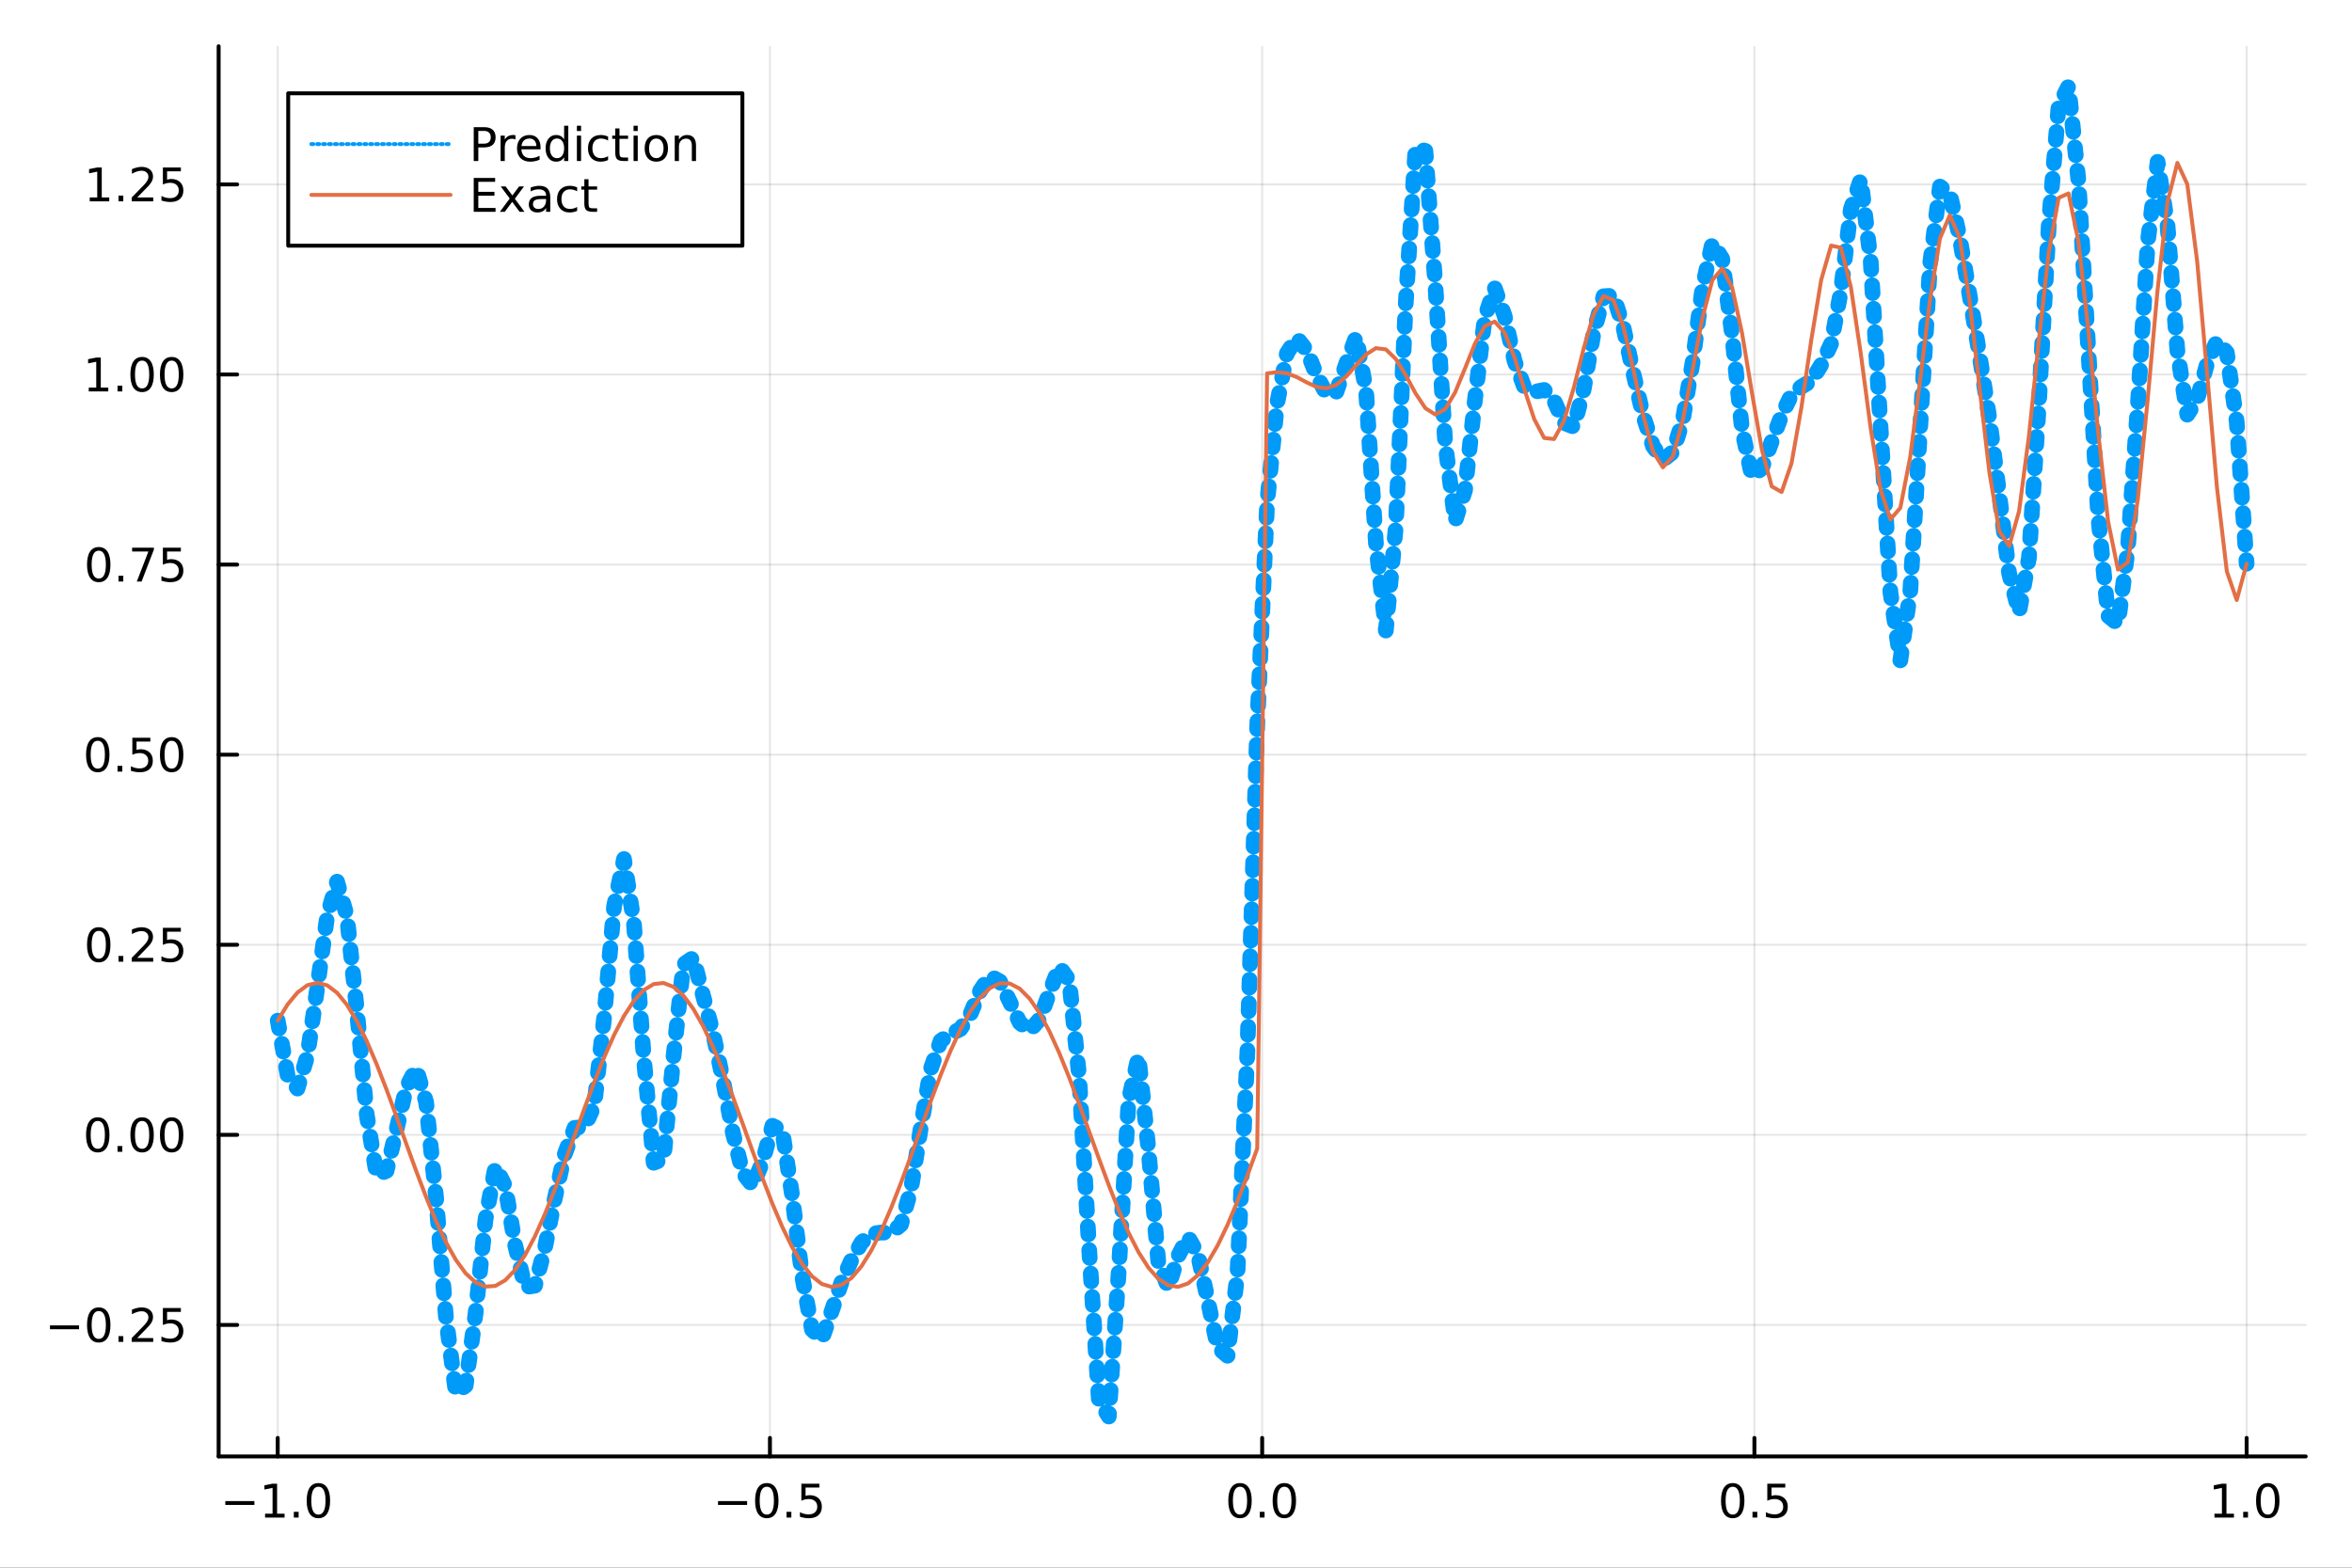 <?xml version="1.0" encoding="utf-8"?>
<svg xmlns="http://www.w3.org/2000/svg" xmlns:xlink="http://www.w3.org/1999/xlink" width="600" height="400" viewBox="0 0 2400 1600">
<rect x="0" y="0" width="2400" height="1600" fill="#333333" stroke="none"/>
<defs>
  <clipPath id="clip160">
    <rect x="0" y="0" width="2400" height="1600"/>
  </clipPath>
</defs>
<path clip-path="url(#clip160)" d="
M0 1600 L2400 1600 L2400 0 L0 0  Z
  " fill="#ffffff" fill-rule="evenodd" fill-opacity="1"/>
<defs>
  <clipPath id="clip161">
    <rect x="480" y="0" width="1681" height="1600"/>
  </clipPath>
</defs>
<path clip-path="url(#clip160)" d="
M223.103 1486.45 L2352.76 1486.45 L2352.76 47.244 L223.103 47.244  Z
  " fill="#ffffff" fill-rule="evenodd" fill-opacity="1"/>
<defs>
  <clipPath id="clip162">
    <rect x="223" y="47" width="2131" height="1440"/>
  </clipPath>
</defs>
<polyline clip-path="url(#clip162)" style="stroke:#000000; stroke-linecap:round; stroke-linejoin:round; stroke-width:2; stroke-opacity:0.1; fill:none" points="
  283.376,1486.45 283.376,47.244 
  "/>
<polyline clip-path="url(#clip162)" style="stroke:#000000; stroke-linecap:round; stroke-linejoin:round; stroke-width:2; stroke-opacity:0.1; fill:none" points="
  785.652,1486.45 785.652,47.244 
  "/>
<polyline clip-path="url(#clip162)" style="stroke:#000000; stroke-linecap:round; stroke-linejoin:round; stroke-width:2; stroke-opacity:0.1; fill:none" points="
  1287.93,1486.45 1287.93,47.244 
  "/>
<polyline clip-path="url(#clip162)" style="stroke:#000000; stroke-linecap:round; stroke-linejoin:round; stroke-width:2; stroke-opacity:0.1; fill:none" points="
  1790.21,1486.45 1790.21,47.244 
  "/>
<polyline clip-path="url(#clip162)" style="stroke:#000000; stroke-linecap:round; stroke-linejoin:round; stroke-width:2; stroke-opacity:0.1; fill:none" points="
  2292.48,1486.45 2292.48,47.244 
  "/>
<polyline clip-path="url(#clip160)" style="stroke:#000000; stroke-linecap:round; stroke-linejoin:round; stroke-width:4; stroke-opacity:1; fill:none" points="
  223.103,1486.45 2352.76,1486.45 
  "/>
<polyline clip-path="url(#clip160)" style="stroke:#000000; stroke-linecap:round; stroke-linejoin:round; stroke-width:4; stroke-opacity:1; fill:none" points="
  283.376,1486.45 283.376,1467.55 
  "/>
<polyline clip-path="url(#clip160)" style="stroke:#000000; stroke-linecap:round; stroke-linejoin:round; stroke-width:4; stroke-opacity:1; fill:none" points="
  785.652,1486.45 785.652,1467.55 
  "/>
<polyline clip-path="url(#clip160)" style="stroke:#000000; stroke-linecap:round; stroke-linejoin:round; stroke-width:4; stroke-opacity:1; fill:none" points="
  1287.93,1486.45 1287.93,1467.55 
  "/>
<polyline clip-path="url(#clip160)" style="stroke:#000000; stroke-linecap:round; stroke-linejoin:round; stroke-width:4; stroke-opacity:1; fill:none" points="
  1790.21,1486.45 1790.21,1467.55 
  "/>
<polyline clip-path="url(#clip160)" style="stroke:#000000; stroke-linecap:round; stroke-linejoin:round; stroke-width:4; stroke-opacity:1; fill:none" points="
  2292.48,1486.45 2292.48,1467.55 
  "/>
<path clip-path="url(#clip160)" d="M229.904 1532.02 L259.58 1532.02 L259.58 1535.95 L229.904 1535.95 L229.904 1532.02 Z" fill="#000000" fill-rule="evenodd" fill-opacity="1" /><path clip-path="url(#clip160)" d="M270.482 1544.91 L278.121 1544.91 L278.121 1518.55 L269.811 1520.21 L269.811 1515.95 L278.075 1514.29 L282.751 1514.29 L282.751 1544.91 L290.39 1544.91 L290.39 1548.85 L270.482 1548.85 L270.482 1544.91 Z" fill="#000000" fill-rule="evenodd" fill-opacity="1" /><path clip-path="url(#clip160)" d="M299.834 1542.97 L304.718 1542.97 L304.718 1548.85 L299.834 1548.85 L299.834 1542.97 Z" fill="#000000" fill-rule="evenodd" fill-opacity="1" /><path clip-path="url(#clip160)" d="M324.903 1517.37 Q321.292 1517.37 319.463 1520.93 Q317.658 1524.47 317.658 1531.6 Q317.658 1538.71 319.463 1542.27 Q321.292 1545.82 324.903 1545.82 Q328.538 1545.82 330.343 1542.27 Q332.172 1538.71 332.172 1531.6 Q332.172 1524.47 330.343 1520.93 Q328.538 1517.37 324.903 1517.37 M324.903 1513.66 Q330.713 1513.66 333.769 1518.27 Q336.848 1522.85 336.848 1531.6 Q336.848 1540.33 333.769 1544.94 Q330.713 1549.52 324.903 1549.52 Q319.093 1549.52 316.014 1544.94 Q312.959 1540.33 312.959 1531.6 Q312.959 1522.85 316.014 1518.27 Q319.093 1513.66 324.903 1513.66 Z" fill="#000000" fill-rule="evenodd" fill-opacity="1" /><path clip-path="url(#clip160)" d="M732.678 1532.02 L762.354 1532.02 L762.354 1535.95 L732.678 1535.95 L732.678 1532.02 Z" fill="#000000" fill-rule="evenodd" fill-opacity="1" /><path clip-path="url(#clip160)" d="M782.446 1517.37 Q778.835 1517.37 777.007 1520.93 Q775.201 1524.47 775.201 1531.6 Q775.201 1538.71 777.007 1542.27 Q778.835 1545.82 782.446 1545.82 Q786.081 1545.82 787.886 1542.27 Q789.715 1538.71 789.715 1531.6 Q789.715 1524.47 787.886 1520.93 Q786.081 1517.37 782.446 1517.37 M782.446 1513.66 Q788.257 1513.66 791.312 1518.27 Q794.391 1522.85 794.391 1531.6 Q794.391 1540.33 791.312 1544.94 Q788.257 1549.52 782.446 1549.52 Q776.636 1549.52 773.558 1544.94 Q770.502 1540.33 770.502 1531.6 Q770.502 1522.85 773.558 1518.27 Q776.636 1513.66 782.446 1513.66 Z" fill="#000000" fill-rule="evenodd" fill-opacity="1" /><path clip-path="url(#clip160)" d="M802.608 1542.97 L807.493 1542.97 L807.493 1548.85 L802.608 1548.85 L802.608 1542.97 Z" fill="#000000" fill-rule="evenodd" fill-opacity="1" /><path clip-path="url(#clip160)" d="M817.724 1514.29 L836.08 1514.29 L836.08 1518.22 L822.006 1518.22 L822.006 1526.7 Q823.025 1526.35 824.043 1526.19 Q825.062 1526 826.08 1526 Q831.867 1526 835.247 1529.17 Q838.627 1532.34 838.627 1537.76 Q838.627 1543.34 835.155 1546.44 Q831.682 1549.52 825.363 1549.52 Q823.187 1549.52 820.918 1549.15 Q818.673 1548.78 816.266 1548.04 L816.266 1543.34 Q818.349 1544.47 820.571 1545.03 Q822.793 1545.58 825.27 1545.58 Q829.275 1545.58 831.613 1543.48 Q833.951 1541.37 833.951 1537.76 Q833.951 1534.15 831.613 1532.04 Q829.275 1529.94 825.27 1529.94 Q823.395 1529.94 821.52 1530.35 Q819.668 1530.77 817.724 1531.65 L817.724 1514.29 Z" fill="#000000" fill-rule="evenodd" fill-opacity="1" /><path clip-path="url(#clip160)" d="M1265.31 1517.37 Q1261.7 1517.37 1259.87 1520.93 Q1258.07 1524.47 1258.07 1531.6 Q1258.07 1538.71 1259.87 1542.27 Q1261.7 1545.82 1265.31 1545.82 Q1268.95 1545.82 1270.75 1542.27 Q1272.58 1538.71 1272.58 1531.6 Q1272.58 1524.47 1270.75 1520.93 Q1268.95 1517.37 1265.31 1517.37 M1265.31 1513.66 Q1271.12 1513.66 1274.18 1518.27 Q1277.26 1522.85 1277.26 1531.6 Q1277.26 1540.33 1274.18 1544.94 Q1271.12 1549.52 1265.31 1549.52 Q1259.5 1549.52 1256.42 1544.94 Q1253.37 1540.33 1253.37 1531.6 Q1253.37 1522.85 1256.42 1518.27 Q1259.5 1513.66 1265.31 1513.66 Z" fill="#000000" fill-rule="evenodd" fill-opacity="1" /><path clip-path="url(#clip160)" d="M1285.48 1542.97 L1290.36 1542.97 L1290.36 1548.85 L1285.48 1548.85 L1285.48 1542.97 Z" fill="#000000" fill-rule="evenodd" fill-opacity="1" /><path clip-path="url(#clip160)" d="M1310.54 1517.37 Q1306.93 1517.37 1305.11 1520.93 Q1303.3 1524.47 1303.3 1531.6 Q1303.3 1538.71 1305.11 1542.27 Q1306.93 1545.82 1310.54 1545.82 Q1314.18 1545.82 1315.98 1542.27 Q1317.81 1538.71 1317.81 1531.6 Q1317.81 1524.47 1315.98 1520.93 Q1314.18 1517.37 1310.54 1517.37 M1310.54 1513.66 Q1316.35 1513.66 1319.41 1518.27 Q1322.49 1522.85 1322.49 1531.6 Q1322.49 1540.33 1319.41 1544.94 Q1316.35 1549.52 1310.54 1549.52 Q1304.73 1549.52 1301.66 1544.94 Q1298.6 1540.33 1298.6 1531.6 Q1298.6 1522.85 1301.66 1518.27 Q1304.73 1513.66 1310.54 1513.66 Z" fill="#000000" fill-rule="evenodd" fill-opacity="1" /><path clip-path="url(#clip160)" d="M1768.09 1517.37 Q1764.48 1517.37 1762.65 1520.93 Q1760.84 1524.47 1760.84 1531.6 Q1760.84 1538.71 1762.65 1542.27 Q1764.48 1545.82 1768.09 1545.82 Q1771.72 1545.82 1773.53 1542.27 Q1775.36 1538.71 1775.36 1531.6 Q1775.36 1524.47 1773.53 1520.93 Q1771.72 1517.37 1768.09 1517.37 M1768.09 1513.66 Q1773.9 1513.66 1776.95 1518.27 Q1780.03 1522.85 1780.03 1531.6 Q1780.03 1540.33 1776.95 1544.94 Q1773.9 1549.52 1768.09 1549.52 Q1762.28 1549.52 1759.2 1544.94 Q1756.14 1540.33 1756.14 1531.6 Q1756.14 1522.85 1759.2 1518.27 Q1762.28 1513.66 1768.09 1513.66 Z" fill="#000000" fill-rule="evenodd" fill-opacity="1" /><path clip-path="url(#clip160)" d="M1788.25 1542.97 L1793.13 1542.97 L1793.13 1548.85 L1788.25 1548.85 L1788.25 1542.97 Z" fill="#000000" fill-rule="evenodd" fill-opacity="1" /><path clip-path="url(#clip160)" d="M1803.37 1514.29 L1821.72 1514.29 L1821.72 1518.22 L1807.65 1518.22 L1807.65 1526.7 Q1808.67 1526.35 1809.69 1526.19 Q1810.7 1526 1811.72 1526 Q1817.51 1526 1820.89 1529.17 Q1824.27 1532.34 1824.27 1537.76 Q1824.27 1543.34 1820.8 1546.44 Q1817.32 1549.52 1811 1549.52 Q1808.83 1549.52 1806.56 1549.15 Q1804.31 1548.78 1801.91 1548.04 L1801.91 1543.34 Q1803.99 1544.47 1806.21 1545.03 Q1808.44 1545.58 1810.91 1545.58 Q1814.92 1545.58 1817.25 1543.48 Q1819.59 1541.37 1819.59 1537.76 Q1819.59 1534.15 1817.25 1532.04 Q1814.92 1529.94 1810.91 1529.94 Q1809.04 1529.94 1807.16 1530.35 Q1805.31 1530.77 1803.37 1531.65 L1803.37 1514.29 Z" fill="#000000" fill-rule="evenodd" fill-opacity="1" /><path clip-path="url(#clip160)" d="M2259.64 1544.91 L2267.27 1544.91 L2267.27 1518.55 L2258.96 1520.21 L2258.96 1515.95 L2267.23 1514.29 L2271.9 1514.29 L2271.9 1544.91 L2279.54 1544.91 L2279.54 1548.85 L2259.64 1548.85 L2259.64 1544.91 Z" fill="#000000" fill-rule="evenodd" fill-opacity="1" /><path clip-path="url(#clip160)" d="M2288.99 1542.97 L2293.87 1542.97 L2293.87 1548.85 L2288.99 1548.85 L2288.99 1542.97 Z" fill="#000000" fill-rule="evenodd" fill-opacity="1" /><path clip-path="url(#clip160)" d="M2314.06 1517.37 Q2310.45 1517.37 2308.62 1520.93 Q2306.81 1524.47 2306.81 1531.6 Q2306.81 1538.71 2308.62 1542.27 Q2310.45 1545.82 2314.06 1545.82 Q2317.69 1545.82 2319.5 1542.27 Q2321.33 1538.71 2321.33 1531.6 Q2321.33 1524.47 2319.5 1520.93 Q2317.69 1517.37 2314.06 1517.37 M2314.06 1513.66 Q2319.87 1513.66 2322.92 1518.27 Q2326 1522.85 2326 1531.6 Q2326 1540.33 2322.92 1544.94 Q2319.87 1549.52 2314.06 1549.52 Q2308.25 1549.52 2305.17 1544.94 Q2302.11 1540.33 2302.11 1531.6 Q2302.11 1522.85 2305.17 1518.27 Q2308.25 1513.66 2314.06 1513.66 Z" fill="#000000" fill-rule="evenodd" fill-opacity="1" /><polyline clip-path="url(#clip162)" style="stroke:#000000; stroke-linecap:round; stroke-linejoin:round; stroke-width:2; stroke-opacity:0.1; fill:none" points="
  223.103,1352.26 2352.76,1352.26 
  "/>
<polyline clip-path="url(#clip162)" style="stroke:#000000; stroke-linecap:round; stroke-linejoin:round; stroke-width:2; stroke-opacity:0.1; fill:none" points="
  223.103,1158.25 2352.76,1158.25 
  "/>
<polyline clip-path="url(#clip162)" style="stroke:#000000; stroke-linecap:round; stroke-linejoin:round; stroke-width:2; stroke-opacity:0.1; fill:none" points="
  223.103,964.245 2352.76,964.245 
  "/>
<polyline clip-path="url(#clip162)" style="stroke:#000000; stroke-linecap:round; stroke-linejoin:round; stroke-width:2; stroke-opacity:0.1; fill:none" points="
  223.103,770.237 2352.76,770.237 
  "/>
<polyline clip-path="url(#clip162)" style="stroke:#000000; stroke-linecap:round; stroke-linejoin:round; stroke-width:2; stroke-opacity:0.1; fill:none" points="
  223.103,576.229 2352.76,576.229 
  "/>
<polyline clip-path="url(#clip162)" style="stroke:#000000; stroke-linecap:round; stroke-linejoin:round; stroke-width:2; stroke-opacity:0.1; fill:none" points="
  223.103,382.221 2352.76,382.221 
  "/>
<polyline clip-path="url(#clip162)" style="stroke:#000000; stroke-linecap:round; stroke-linejoin:round; stroke-width:2; stroke-opacity:0.1; fill:none" points="
  223.103,188.212 2352.76,188.212 
  "/>
<polyline clip-path="url(#clip160)" style="stroke:#000000; stroke-linecap:round; stroke-linejoin:round; stroke-width:4; stroke-opacity:1; fill:none" points="
  223.103,1486.45 223.103,47.244 
  "/>
<polyline clip-path="url(#clip160)" style="stroke:#000000; stroke-linecap:round; stroke-linejoin:round; stroke-width:4; stroke-opacity:1; fill:none" points="
  223.103,1352.26 242,1352.26 
  "/>
<polyline clip-path="url(#clip160)" style="stroke:#000000; stroke-linecap:round; stroke-linejoin:round; stroke-width:4; stroke-opacity:1; fill:none" points="
  223.103,1158.25 242,1158.25 
  "/>
<polyline clip-path="url(#clip160)" style="stroke:#000000; stroke-linecap:round; stroke-linejoin:round; stroke-width:4; stroke-opacity:1; fill:none" points="
  223.103,964.245 242,964.245 
  "/>
<polyline clip-path="url(#clip160)" style="stroke:#000000; stroke-linecap:round; stroke-linejoin:round; stroke-width:4; stroke-opacity:1; fill:none" points="
  223.103,770.237 242,770.237 
  "/>
<polyline clip-path="url(#clip160)" style="stroke:#000000; stroke-linecap:round; stroke-linejoin:round; stroke-width:4; stroke-opacity:1; fill:none" points="
  223.103,576.229 242,576.229 
  "/>
<polyline clip-path="url(#clip160)" style="stroke:#000000; stroke-linecap:round; stroke-linejoin:round; stroke-width:4; stroke-opacity:1; fill:none" points="
  223.103,382.221 242,382.221 
  "/>
<polyline clip-path="url(#clip160)" style="stroke:#000000; stroke-linecap:round; stroke-linejoin:round; stroke-width:4; stroke-opacity:1; fill:none" points="
  223.103,188.212 242,188.212 
  "/>
<path clip-path="url(#clip160)" d="M50.992 1352.71 L80.668 1352.71 L80.668 1356.65 L50.992 1356.65 L50.992 1352.71 Z" fill="#000000" fill-rule="evenodd" fill-opacity="1" /><path clip-path="url(#clip160)" d="M100.76 1338.06 Q97.149 1338.06 95.321 1341.62 Q93.515 1345.17 93.515 1352.3 Q93.515 1359.4 95.321 1362.97 Q97.149 1366.51 100.76 1366.51 Q104.395 1366.51 106.2 1362.97 Q108.029 1359.4 108.029 1352.3 Q108.029 1345.17 106.2 1341.62 Q104.395 1338.06 100.76 1338.06 M100.76 1334.36 Q106.571 1334.36 109.626 1338.96 Q112.705 1343.55 112.705 1352.3 Q112.705 1361.02 109.626 1365.63 Q106.571 1370.21 100.76 1370.21 Q94.95 1370.21 91.871 1365.63 Q88.816 1361.02 88.816 1352.3 Q88.816 1343.55 91.871 1338.96 Q94.95 1334.36 100.76 1334.36 Z" fill="#000000" fill-rule="evenodd" fill-opacity="1" /><path clip-path="url(#clip160)" d="M120.922 1363.66 L125.807 1363.66 L125.807 1369.54 L120.922 1369.54 L120.922 1363.66 Z" fill="#000000" fill-rule="evenodd" fill-opacity="1" /><path clip-path="url(#clip160)" d="M140.019 1365.61 L156.339 1365.61 L156.339 1369.54 L134.394 1369.54 L134.394 1365.61 Q137.056 1362.85 141.64 1358.22 Q146.246 1353.57 147.427 1352.23 Q149.672 1349.7 150.552 1347.97 Q151.455 1346.21 151.455 1344.52 Q151.455 1341.76 149.51 1340.03 Q147.589 1338.29 144.487 1338.29 Q142.288 1338.29 139.834 1339.06 Q137.404 1339.82 134.626 1341.37 L134.626 1336.65 Q137.45 1335.51 139.904 1334.94 Q142.357 1334.36 144.394 1334.36 Q149.765 1334.36 152.959 1337.04 Q156.154 1339.73 156.154 1344.22 Q156.154 1346.35 155.343 1348.27 Q154.556 1350.17 152.45 1352.76 Q151.871 1353.43 148.769 1356.65 Q145.668 1359.84 140.019 1365.61 Z" fill="#000000" fill-rule="evenodd" fill-opacity="1" /><path clip-path="url(#clip160)" d="M166.2 1334.98 L184.556 1334.98 L184.556 1338.92 L170.482 1338.92 L170.482 1347.39 Q171.501 1347.04 172.519 1346.88 Q173.538 1346.69 174.556 1346.69 Q180.343 1346.69 183.723 1349.87 Q187.103 1353.04 187.103 1358.45 Q187.103 1364.03 183.63 1367.13 Q180.158 1370.21 173.839 1370.21 Q171.663 1370.21 169.394 1369.84 Q167.149 1369.47 164.742 1368.73 L164.742 1364.03 Q166.825 1365.17 169.047 1365.72 Q171.269 1366.28 173.746 1366.28 Q177.751 1366.28 180.089 1364.17 Q182.427 1362.06 182.427 1358.45 Q182.427 1354.84 180.089 1352.74 Q177.751 1350.63 173.746 1350.63 Q171.871 1350.63 169.996 1351.05 Q168.144 1351.46 166.2 1352.34 L166.2 1334.98 Z" fill="#000000" fill-rule="evenodd" fill-opacity="1" /><path clip-path="url(#clip160)" d="M99.765 1144.05 Q96.154 1144.05 94.325 1147.62 Q92.52 1151.16 92.52 1158.29 Q92.52 1165.39 94.325 1168.96 Q96.154 1172.5 99.765 1172.5 Q103.399 1172.5 105.205 1168.96 Q107.033 1165.39 107.033 1158.29 Q107.033 1151.16 105.205 1147.62 Q103.399 1144.05 99.765 1144.05 M99.765 1140.35 Q105.575 1140.35 108.631 1144.95 Q111.709 1149.54 111.709 1158.29 Q111.709 1167.01 108.631 1171.62 Q105.575 1176.2 99.765 1176.2 Q93.955 1176.2 90.876 1171.62 Q87.821 1167.01 87.821 1158.29 Q87.821 1149.54 90.876 1144.95 Q93.955 1140.35 99.765 1140.35 Z" fill="#000000" fill-rule="evenodd" fill-opacity="1" /><path clip-path="url(#clip160)" d="M119.927 1169.65 L124.811 1169.65 L124.811 1175.53 L119.927 1175.53 L119.927 1169.65 Z" fill="#000000" fill-rule="evenodd" fill-opacity="1" /><path clip-path="url(#clip160)" d="M144.996 1144.05 Q141.385 1144.05 139.556 1147.62 Q137.751 1151.16 137.751 1158.29 Q137.751 1165.39 139.556 1168.96 Q141.385 1172.5 144.996 1172.5 Q148.63 1172.5 150.436 1168.96 Q152.265 1165.39 152.265 1158.29 Q152.265 1151.16 150.436 1147.62 Q148.63 1144.05 144.996 1144.05 M144.996 1140.35 Q150.806 1140.35 153.862 1144.95 Q156.941 1149.54 156.941 1158.29 Q156.941 1167.01 153.862 1171.62 Q150.806 1176.2 144.996 1176.2 Q139.186 1176.2 136.107 1171.62 Q133.052 1167.01 133.052 1158.29 Q133.052 1149.54 136.107 1144.95 Q139.186 1140.35 144.996 1140.35 Z" fill="#000000" fill-rule="evenodd" fill-opacity="1" /><path clip-path="url(#clip160)" d="M175.158 1144.05 Q171.547 1144.05 169.718 1147.62 Q167.913 1151.16 167.913 1158.29 Q167.913 1165.39 169.718 1168.96 Q171.547 1172.5 175.158 1172.5 Q178.792 1172.5 180.598 1168.96 Q182.427 1165.39 182.427 1158.29 Q182.427 1151.16 180.598 1147.62 Q178.792 1144.05 175.158 1144.05 M175.158 1140.35 Q180.968 1140.35 184.024 1144.95 Q187.103 1149.54 187.103 1158.29 Q187.103 1167.01 184.024 1171.62 Q180.968 1176.2 175.158 1176.2 Q169.348 1176.2 166.269 1171.62 Q163.214 1167.01 163.214 1158.29 Q163.214 1149.54 166.269 1144.95 Q169.348 1140.35 175.158 1140.35 Z" fill="#000000" fill-rule="evenodd" fill-opacity="1" /><path clip-path="url(#clip160)" d="M100.76 950.044 Q97.149 950.044 95.321 953.609 Q93.515 957.15 93.515 964.28 Q93.515 971.386 95.321 974.951 Q97.149 978.493 100.76 978.493 Q104.395 978.493 106.2 974.951 Q108.029 971.386 108.029 964.28 Q108.029 957.15 106.2 953.609 Q104.395 950.044 100.76 950.044 M100.76 946.34 Q106.571 946.34 109.626 950.947 Q112.705 955.53 112.705 964.28 Q112.705 973.007 109.626 977.613 Q106.571 982.196 100.76 982.196 Q94.95 982.196 91.871 977.613 Q88.816 973.007 88.816 964.28 Q88.816 955.53 91.871 950.947 Q94.95 946.34 100.76 946.34 Z" fill="#000000" fill-rule="evenodd" fill-opacity="1" /><path clip-path="url(#clip160)" d="M120.922 975.645 L125.807 975.645 L125.807 981.525 L120.922 981.525 L120.922 975.645 Z" fill="#000000" fill-rule="evenodd" fill-opacity="1" /><path clip-path="url(#clip160)" d="M140.019 977.59 L156.339 977.59 L156.339 981.525 L134.394 981.525 L134.394 977.59 Q137.056 974.835 141.64 970.206 Q146.246 965.553 147.427 964.21 Q149.672 961.687 150.552 959.951 Q151.455 958.192 151.455 956.502 Q151.455 953.747 149.51 952.011 Q147.589 950.275 144.487 950.275 Q142.288 950.275 139.834 951.039 Q137.404 951.803 134.626 953.354 L134.626 948.632 Q137.45 947.497 139.904 946.919 Q142.357 946.34 144.394 946.34 Q149.765 946.34 152.959 949.025 Q156.154 951.71 156.154 956.201 Q156.154 958.331 155.343 960.252 Q154.556 962.15 152.45 964.743 Q151.871 965.414 148.769 968.632 Q145.668 971.826 140.019 977.59 Z" fill="#000000" fill-rule="evenodd" fill-opacity="1" /><path clip-path="url(#clip160)" d="M166.2 946.965 L184.556 946.965 L184.556 950.9 L170.482 950.9 L170.482 959.372 Q171.501 959.025 172.519 958.863 Q173.538 958.678 174.556 958.678 Q180.343 958.678 183.723 961.849 Q187.103 965.021 187.103 970.437 Q187.103 976.016 183.63 979.118 Q180.158 982.196 173.839 982.196 Q171.663 982.196 169.394 981.826 Q167.149 981.456 164.742 980.715 L164.742 976.016 Q166.825 977.15 169.047 977.706 Q171.269 978.261 173.746 978.261 Q177.751 978.261 180.089 976.155 Q182.427 974.048 182.427 970.437 Q182.427 966.826 180.089 964.72 Q177.751 962.613 173.746 962.613 Q171.871 962.613 169.996 963.03 Q168.144 963.446 166.2 964.326 L166.2 946.965 Z" fill="#000000" fill-rule="evenodd" fill-opacity="1" /><path clip-path="url(#clip160)" d="M99.765 756.036 Q96.154 756.036 94.325 759.6 Q92.52 763.142 92.52 770.272 Q92.52 777.378 94.325 780.943 Q96.154 784.485 99.765 784.485 Q103.399 784.485 105.205 780.943 Q107.033 777.378 107.033 770.272 Q107.033 763.142 105.205 759.6 Q103.399 756.036 99.765 756.036 M99.765 752.332 Q105.575 752.332 108.631 756.938 Q111.709 761.522 111.709 770.272 Q111.709 778.998 108.631 783.605 Q105.575 788.188 99.765 788.188 Q93.955 788.188 90.876 783.605 Q87.821 778.998 87.821 770.272 Q87.821 761.522 90.876 756.938 Q93.955 752.332 99.765 752.332 Z" fill="#000000" fill-rule="evenodd" fill-opacity="1" /><path clip-path="url(#clip160)" d="M119.927 781.637 L124.811 781.637 L124.811 787.517 L119.927 787.517 L119.927 781.637 Z" fill="#000000" fill-rule="evenodd" fill-opacity="1" /><path clip-path="url(#clip160)" d="M135.043 752.957 L153.399 752.957 L153.399 756.892 L139.325 756.892 L139.325 765.364 Q140.343 765.017 141.362 764.855 Q142.381 764.67 143.399 764.67 Q149.186 764.67 152.566 767.841 Q155.945 771.012 155.945 776.429 Q155.945 782.008 152.473 785.11 Q149.001 788.188 142.681 788.188 Q140.506 788.188 138.237 787.818 Q135.992 787.447 133.584 786.707 L133.584 782.008 Q135.668 783.142 137.89 783.697 Q140.112 784.253 142.589 784.253 Q146.593 784.253 148.931 782.147 Q151.269 780.04 151.269 776.429 Q151.269 772.818 148.931 770.711 Q146.593 768.605 142.589 768.605 Q140.714 768.605 138.839 769.022 Q136.987 769.438 135.043 770.318 L135.043 752.957 Z" fill="#000000" fill-rule="evenodd" fill-opacity="1" /><path clip-path="url(#clip160)" d="M175.158 756.036 Q171.547 756.036 169.718 759.6 Q167.913 763.142 167.913 770.272 Q167.913 777.378 169.718 780.943 Q171.547 784.485 175.158 784.485 Q178.792 784.485 180.598 780.943 Q182.427 777.378 182.427 770.272 Q182.427 763.142 180.598 759.6 Q178.792 756.036 175.158 756.036 M175.158 752.332 Q180.968 752.332 184.024 756.938 Q187.103 761.522 187.103 770.272 Q187.103 778.998 184.024 783.605 Q180.968 788.188 175.158 788.188 Q169.348 788.188 166.269 783.605 Q163.214 778.998 163.214 770.272 Q163.214 761.522 166.269 756.938 Q169.348 752.332 175.158 752.332 Z" fill="#000000" fill-rule="evenodd" fill-opacity="1" /><path clip-path="url(#clip160)" d="M100.76 562.027 Q97.149 562.027 95.321 565.592 Q93.515 569.134 93.515 576.263 Q93.515 583.37 95.321 586.935 Q97.149 590.476 100.76 590.476 Q104.395 590.476 106.2 586.935 Q108.029 583.37 108.029 576.263 Q108.029 569.134 106.2 565.592 Q104.395 562.027 100.76 562.027 M100.76 558.324 Q106.571 558.324 109.626 562.93 Q112.705 567.514 112.705 576.263 Q112.705 584.99 109.626 589.597 Q106.571 594.18 100.76 594.18 Q94.95 594.18 91.871 589.597 Q88.816 584.99 88.816 576.263 Q88.816 567.514 91.871 562.93 Q94.95 558.324 100.76 558.324 Z" fill="#000000" fill-rule="evenodd" fill-opacity="1" /><path clip-path="url(#clip160)" d="M120.922 587.629 L125.807 587.629 L125.807 593.509 L120.922 593.509 L120.922 587.629 Z" fill="#000000" fill-rule="evenodd" fill-opacity="1" /><path clip-path="url(#clip160)" d="M134.811 558.949 L157.033 558.949 L157.033 560.939 L144.487 593.509 L139.603 593.509 L151.408 562.884 L134.811 562.884 L134.811 558.949 Z" fill="#000000" fill-rule="evenodd" fill-opacity="1" /><path clip-path="url(#clip160)" d="M166.2 558.949 L184.556 558.949 L184.556 562.884 L170.482 562.884 L170.482 571.356 Q171.501 571.009 172.519 570.847 Q173.538 570.662 174.556 570.662 Q180.343 570.662 183.723 573.833 Q187.103 577.004 187.103 582.421 Q187.103 588 183.63 591.101 Q180.158 594.18 173.839 594.18 Q171.663 594.18 169.394 593.81 Q167.149 593.439 164.742 592.699 L164.742 588 Q166.825 589.134 169.047 589.689 Q171.269 590.245 173.746 590.245 Q177.751 590.245 180.089 588.138 Q182.427 586.032 182.427 582.421 Q182.427 578.81 180.089 576.703 Q177.751 574.597 173.746 574.597 Q171.871 574.597 169.996 575.013 Q168.144 575.43 166.2 576.31 L166.2 558.949 Z" fill="#000000" fill-rule="evenodd" fill-opacity="1" /><path clip-path="url(#clip160)" d="M90.575 395.565 L98.214 395.565 L98.214 369.2 L89.904 370.867 L89.904 366.607 L98.168 364.941 L102.844 364.941 L102.844 395.565 L110.483 395.565 L110.483 399.501 L90.575 399.501 L90.575 395.565 Z" fill="#000000" fill-rule="evenodd" fill-opacity="1" /><path clip-path="url(#clip160)" d="M119.927 393.621 L124.811 393.621 L124.811 399.501 L119.927 399.501 L119.927 393.621 Z" fill="#000000" fill-rule="evenodd" fill-opacity="1" /><path clip-path="url(#clip160)" d="M144.996 368.019 Q141.385 368.019 139.556 371.584 Q137.751 375.126 137.751 382.255 Q137.751 389.362 139.556 392.927 Q141.385 396.468 144.996 396.468 Q148.63 396.468 150.436 392.927 Q152.265 389.362 152.265 382.255 Q152.265 375.126 150.436 371.584 Q148.63 368.019 144.996 368.019 M144.996 364.316 Q150.806 364.316 153.862 368.922 Q156.941 373.505 156.941 382.255 Q156.941 390.982 153.862 395.589 Q150.806 400.172 144.996 400.172 Q139.186 400.172 136.107 395.589 Q133.052 390.982 133.052 382.255 Q133.052 373.505 136.107 368.922 Q139.186 364.316 144.996 364.316 Z" fill="#000000" fill-rule="evenodd" fill-opacity="1" /><path clip-path="url(#clip160)" d="M175.158 368.019 Q171.547 368.019 169.718 371.584 Q167.913 375.126 167.913 382.255 Q167.913 389.362 169.718 392.927 Q171.547 396.468 175.158 396.468 Q178.792 396.468 180.598 392.927 Q182.427 389.362 182.427 382.255 Q182.427 375.126 180.598 371.584 Q178.792 368.019 175.158 368.019 M175.158 364.316 Q180.968 364.316 184.024 368.922 Q187.103 373.505 187.103 382.255 Q187.103 390.982 184.024 395.589 Q180.968 400.172 175.158 400.172 Q169.348 400.172 166.269 395.589 Q163.214 390.982 163.214 382.255 Q163.214 373.505 166.269 368.922 Q169.348 364.316 175.158 364.316 Z" fill="#000000" fill-rule="evenodd" fill-opacity="1" /><path clip-path="url(#clip160)" d="M91.571 201.557 L99.21 201.557 L99.21 175.192 L90.899 176.858 L90.899 172.599 L99.163 170.932 L103.839 170.932 L103.839 201.557 L111.478 201.557 L111.478 205.492 L91.571 205.492 L91.571 201.557 Z" fill="#000000" fill-rule="evenodd" fill-opacity="1" /><path clip-path="url(#clip160)" d="M120.922 199.613 L125.807 199.613 L125.807 205.492 L120.922 205.492 L120.922 199.613 Z" fill="#000000" fill-rule="evenodd" fill-opacity="1" /><path clip-path="url(#clip160)" d="M140.019 201.557 L156.339 201.557 L156.339 205.492 L134.394 205.492 L134.394 201.557 Q137.056 198.803 141.64 194.173 Q146.246 189.52 147.427 188.178 Q149.672 185.655 150.552 183.919 Q151.455 182.159 151.455 180.469 Q151.455 177.715 149.51 175.979 Q147.589 174.243 144.487 174.243 Q142.288 174.243 139.834 175.007 Q137.404 175.77 134.626 177.321 L134.626 172.599 Q137.45 171.465 139.904 170.886 Q142.357 170.307 144.394 170.307 Q149.765 170.307 152.959 172.993 Q156.154 175.678 156.154 180.169 Q156.154 182.298 155.343 184.219 Q154.556 186.118 152.45 188.71 Q151.871 189.381 148.769 192.599 Q145.668 195.793 140.019 201.557 Z" fill="#000000" fill-rule="evenodd" fill-opacity="1" /><path clip-path="url(#clip160)" d="M166.2 170.932 L184.556 170.932 L184.556 174.868 L170.482 174.868 L170.482 183.34 Q171.501 182.993 172.519 182.831 Q173.538 182.645 174.556 182.645 Q180.343 182.645 183.723 185.817 Q187.103 188.988 187.103 194.405 Q187.103 199.983 183.63 203.085 Q180.158 206.164 173.839 206.164 Q171.663 206.164 169.394 205.793 Q167.149 205.423 164.742 204.682 L164.742 199.983 Q166.825 201.117 169.047 201.673 Q171.269 202.229 173.746 202.229 Q177.751 202.229 180.089 200.122 Q182.427 198.016 182.427 194.405 Q182.427 190.793 180.089 188.687 Q177.751 186.581 173.746 186.581 Q171.871 186.581 169.996 186.997 Q168.144 187.414 166.2 188.293 L166.2 170.932 Z" fill="#000000" fill-rule="evenodd" fill-opacity="1" /><polyline clip-path="url(#clip162)" style="stroke:#009af9; stroke-linecap:round; stroke-linejoin:round; stroke-width:16; stroke-opacity:1; fill:none" stroke-dasharray="8, 16" points="
  283.376,1041.7 293.472,1097.47 303.568,1110.97 313.664,1077.53 323.76,1007.84 333.856,934.995 343.952,899.842 354.048,935.219 364.144,1030.84 374.24,1137.62 
  384.336,1199.54 394.432,1194.92 404.528,1153.25 414.624,1109.72 424.72,1090.52 434.816,1124.86 444.912,1221.75 455.008,1343.88 465.104,1421.52 475.2,1414.14 
  485.296,1340.35 495.392,1244.74 505.488,1190.74 515.584,1210.86 525.68,1270.84 535.776,1313.76 545.872,1312.16 555.968,1274.08 566.064,1223.43 576.16,1178.16 
  586.256,1151.16 596.352,1150.21 606.448,1128.09 616.544,1037.65 626.64,924.779 636.736,876.758 646.832,941.85 656.928,1079.47 667.024,1186.73 677.12,1182.87 
  687.216,1078.65 697.312,984.419 707.408,977.488 717.504,1016.35 727.6,1054.31 737.696,1101.86 747.792,1155.94 757.888,1197 767.984,1209.76 778.08,1185.91 
  788.176,1148.95 798.272,1153.97 808.369,1220.42 818.465,1302.03 828.561,1356.95 838.657,1366.84 848.753,1337.9 858.849,1308.29 868.945,1285.74 879.041,1268.2 
  889.137,1259.31 899.233,1257.86 909.329,1258.46 919.425,1249.68 929.521,1213.98 939.617,1150.92 949.713,1091.01 959.809,1062.41 969.905,1055.3 980.001,1050.23 
  990.097,1035.32 1000.19,1011.07 1010.29,996.034 1020.38,1001.73 1030.48,1022.37 1040.58,1043.74 1050.67,1051.94 1060.77,1040.38 1070.86,1013.05 1080.96,986.717 
  1091.06,1000.7 1101.15,1098.39 1111.25,1272.75 1121.34,1429.36 1131.44,1445.72 1141.54,1297.98 1151.63,1123.24 1161.73,1078.23 1171.83,1172.21 1181.92,1287.69 
  1192.02,1313.99 1202.11,1282.17 1212.21,1262.31 1222.31,1279.98 1232.4,1326.66 1242.5,1375.16 1252.59,1383.69 1262.69,1300.05 1272.79,1074.94 1282.88,740.687 
  1292.98,513.298 1303.07,412.466 1313.17,360.566 1323.27,344.861 1333.36,357.635 1343.46,383.015 1353.55,402.306 1363.65,400.021 1373.75,370.934 1383.84,343.556 
  1393.94,398.799 1404.03,554.714 1414.13,643.514 1424.23,538.361 1434.32,311.453 1444.42,150.86 1454.51,154.019 1464.61,290.015 1474.71,452.117 1484.8,532.029 
  1494.9,500.384 1504.99,408.511 1515.09,324.045 1525.19,293.871 1535.28,322.317 1545.38,368.067 1555.47,395.444 1565.57,399.936 1575.67,397.966 1585.76,408.68 
  1595.86,431.536 1605.95,435.549 1616.05,397.2 1626.15,339.475 1636.24,302.372 1646.34,301.677 1656.43,333.412 1666.53,380.31 1676.63,423.866 1686.72,455.307 
  1696.82,469.403 1706.91,461.441 1717.01,429.561 1727.11,369.9 1737.2,293.864 1747.3,247.977 1757.39,264.096 1767.49,341.819 1777.59,438.398 1787.68,486.011 
  1797.78,477.961 1807.87,450.604 1817.97,423.733 1828.07,402.675 1838.16,394.739 1848.26,388.726 1858.35,372.37 1868.45,350.918 1878.55,296.561 1888.64,213.37 
  1898.74,182.99 1908.83,265.594 1918.93,435.733 1929.03,604.68 1939.12,673.912 1949.22,604.135 1959.31,437.447 1969.41,269.861 1979.51,190.418 1989.6,197.474 
  1999.7,242.39 2009.79,301.282 2019.89,362.246 2029.99,427.302 2040.08,504.999 2050.18,585.49 2060.27,625.146 2070.37,569.188 2080.47,412.548 2090.56,229.943 
  2100.66,107.641 2110.75,87.976 2120.85,184.505 2130.95,357.031 2141.04,526.988 2151.14,628.536 2161.23,636.717 2171.33,559.512 2181.43,413.811 2191.52,248.089 
  2201.62,165.19 2211.71,229.346 2221.81,357.821 2231.91,423.196 2242,407.766 2252.1,371.149 2262.19,347.942 2272.29,359.996 2282.39,430.751 2292.48,575.292 
  
  "/>
<polyline clip-path="url(#clip162)" style="stroke:#e26f46; stroke-linecap:round; stroke-linejoin:round; stroke-width:4; stroke-opacity:1; fill:none" points="
  283.376,1041.7 293.472,1025.16 303.568,1012.96 313.664,1005.51 323.76,1003.05 333.856,1005.65 343.952,1013.23 354.048,1025.54 364.144,1042.18 374.24,1062.62 
  384.336,1086.17 394.432,1112.08 404.528,1139.49 414.624,1167.52 424.72,1195.24 434.816,1221.76 444.912,1246.2 455.008,1267.77 465.104,1285.77 475.2,1299.61 
  485.296,1308.83 495.392,1313.14 505.488,1312.4 515.584,1306.62 525.68,1296 535.776,1280.89 545.872,1261.77 555.968,1239.27 566.064,1214.13 576.16,1187.17 
  586.256,1159.26 596.352,1131.32 606.448,1104.26 616.544,1078.96 626.64,1056.25 636.736,1036.87 646.832,1021.45 656.928,1010.49 667.024,1004.36 677.12,1003.25 
  687.216,1007.2 697.312,1016.08 707.408,1029.59 717.504,1047.31 727.6,1068.65 737.696,1092.92 747.792,1119.31 757.888,1146.98 767.984,1175.01 778.08,1202.5 
  788.176,1228.54 798.272,1252.29 808.369,1272.97 818.465,1289.91 828.561,1302.55 838.657,1310.48 848.753,1313.44 858.849,1311.34 868.945,1304.24 879.041,1292.37 
  889.137,1276.13 899.233,1256.04 909.329,1232.76 919.425,1207.05 929.521,1179.75 939.617,1151.74 949.713,1123.95 959.809,1097.27 969.905,1072.59 980.001,1050.7 
  990.097,1032.32 1000.19,1018.05 1010.29,1008.36 1020.38,1003.56 1030.48,1003.81 1040.58,1009.1 1050.67,1019.26 1060.77,1033.95 1070.86,1052.7 1080.96,1074.9 
  1091.06,1099.81 1101.15,1126.64 1111.25,1154.49 1121.34,1182.47 1131.44,1209.66 1141.54,1235.17 1151.63,1258.17 1161.73,1277.91 1171.83,1293.74 1181.92,1305.15 
  1192.02,1311.77 1202.11,1313.37 1212.21,1309.92 1222.31,1301.51 1232.4,1288.43 1242.5,1271.1 1252.59,1250.09 1262.69,1226.08 1272.79,1199.85 1282.88,1172.27 
  1292.98,381.094 1303.07,379.811 1313.17,380.978 1323.27,384.864 1333.36,390.278 1343.46,394.932 1353.55,396.31 1363.65,392.729 1373.75,384.193 1383.84,372.685 
  1393.94,361.734 1404.03,355.337 1414.13,356.564 1424.23,366.325 1434.32,382.742 1444.42,401.426 1454.51,416.641 1464.61,423.059 1474.71,417.565 1484.8,400.519 
  1494.9,376 1504.99,350.873 1515.09,332.864 1525.19,328.198 1535.28,339.508 1545.38,364.704 1555.47,397.245 1565.57,427.813 1575.67,446.984 1585.76,448.119 
  1595.86,429.598 1605.95,395.654 1616.05,355.473 1626.15,320.717 1636.24,302.137 1646.34,306.268 1656.43,333.205 1666.53,376.207 1676.63,423.348 1686.72,460.821 
  1696.82,476.976 1706.91,465.929 1717.01,429.6 1727.11,377.53 1737.2,324.395 1747.3,285.867 1757.39,274.002 1767.49,293.486 1777.59,339.925 1787.68,400.762 
  1797.78,458.657 1807.87,496.428 1817.97,502.149 1828.07,472.882 1838.16,415.895 1848.26,346.899 1858.35,285.728 1868.45,250.635 1878.55,252.854 1888.64,293.039 
  1898.74,360.709 1908.83,436.95 1918.93,499.698 1929.03,530.125 1939.12,518.276 1949.22,466.283 1959.31,388.111 1969.41,305.831 1979.51,243.388 1989.6,219.636 
  1999.7,242.654 2009.79,307.069 2019.89,395.24 2029.99,482.08 2040.08,542.189 2050.18,557.288 2060.27,521.752 2070.37,444.604 2080.47,347.259 2090.56,257.589 
  2100.66,201.941 2110.75,197.402 2120.85,246.571 2130.95,336.442 2141.04,441.819 2151.14,532.373 2161.23,581.373 2171.33,573.572 2181.43,509.92 2191.52,407.668 
  2201.62,295.704 2211.71,206.397 2221.81,166.239 2231.91,187.994 2242,266.678 2252.1,380.627 2262.19,497.45 2272.29,583.238 2282.39,612.4 2292.48,575.292 
  
  "/>
<path clip-path="url(#clip160)" d="
M294.091 250.738 L757.547 250.738 L757.547 95.218 L294.091 95.218  Z
  " fill="#ffffff" fill-rule="evenodd" fill-opacity="1"/>
<polyline clip-path="url(#clip160)" style="stroke:#000000; stroke-linecap:round; stroke-linejoin:round; stroke-width:4; stroke-opacity:1; fill:none" points="
  294.091,250.738 757.547,250.738 757.547,95.218 294.091,95.218 294.091,250.738 
  "/>
<polyline clip-path="url(#clip160)" style="stroke:#009af9; stroke-linecap:round; stroke-linejoin:round; stroke-width:4; stroke-opacity:1; fill:none" stroke-dasharray="2, 4" points="
  317.754,147.058 459.731,147.058 
  "/>
<path clip-path="url(#clip160)" d="M488.069 133.62 L488.069 146.606 L493.949 146.606 Q497.213 146.606 498.995 144.916 Q500.778 143.227 500.778 140.102 Q500.778 137 498.995 135.31 Q497.213 133.62 493.949 133.62 L488.069 133.62 M483.393 129.778 L493.949 129.778 Q499.759 129.778 502.722 132.416 Q505.708 135.032 505.708 140.102 Q505.708 145.217 502.722 147.833 Q499.759 150.449 493.949 150.449 L488.069 150.449 L488.069 164.338 L483.393 164.338 L483.393 129.778 Z" fill="#000000" fill-rule="evenodd" fill-opacity="1" /><path clip-path="url(#clip160)" d="M525.986 142.393 Q525.268 141.977 524.412 141.791 Q523.578 141.583 522.56 141.583 Q518.949 141.583 517.004 143.944 Q515.083 146.282 515.083 150.68 L515.083 164.338 L510.801 164.338 L510.801 138.412 L515.083 138.412 L515.083 142.44 Q516.426 140.078 518.578 138.944 Q520.731 137.787 523.81 137.787 Q524.25 137.787 524.782 137.856 Q525.315 137.903 525.963 138.018 L525.986 142.393 Z" fill="#000000" fill-rule="evenodd" fill-opacity="1" /><path clip-path="url(#clip160)" d="M551.588 150.31 L551.588 152.393 L532.004 152.393 Q532.282 156.791 534.643 159.106 Q537.027 161.398 541.264 161.398 Q543.717 161.398 546.009 160.796 Q548.324 160.194 550.592 158.99 L550.592 163.018 Q548.301 163.99 545.893 164.5 Q543.486 165.009 541.009 165.009 Q534.805 165.009 531.171 161.398 Q527.56 157.787 527.56 151.629 Q527.56 145.264 530.986 141.537 Q534.435 137.787 540.268 137.787 Q545.5 137.787 548.532 141.166 Q551.588 144.523 551.588 150.31 M547.328 149.06 Q547.282 145.565 545.361 143.481 Q543.463 141.398 540.314 141.398 Q536.75 141.398 534.597 143.412 Q532.467 145.426 532.143 149.083 L547.328 149.06 Z" fill="#000000" fill-rule="evenodd" fill-opacity="1" /><path clip-path="url(#clip160)" d="M575.638 142.347 L575.638 128.319 L579.898 128.319 L579.898 164.338 L575.638 164.338 L575.638 160.449 Q574.296 162.763 572.236 163.898 Q570.199 165.009 567.328 165.009 Q562.629 165.009 559.666 161.259 Q556.726 157.509 556.726 151.398 Q556.726 145.287 559.666 141.537 Q562.629 137.787 567.328 137.787 Q570.199 137.787 572.236 138.921 Q574.296 140.032 575.638 142.347 M561.125 151.398 Q561.125 156.097 563.046 158.782 Q564.99 161.444 568.37 161.444 Q571.749 161.444 573.694 158.782 Q575.638 156.097 575.638 151.398 Q575.638 146.699 573.694 144.037 Q571.749 141.352 568.37 141.352 Q564.99 141.352 563.046 144.037 Q561.125 146.699 561.125 151.398 Z" fill="#000000" fill-rule="evenodd" fill-opacity="1" /><path clip-path="url(#clip160)" d="M588.671 138.412 L592.93 138.412 L592.93 164.338 L588.671 164.338 L588.671 138.412 M588.671 128.319 L592.93 128.319 L592.93 133.713 L588.671 133.713 L588.671 128.319 Z" fill="#000000" fill-rule="evenodd" fill-opacity="1" /><path clip-path="url(#clip160)" d="M620.499 139.407 L620.499 143.389 Q618.694 142.393 616.865 141.907 Q615.059 141.398 613.208 141.398 Q609.064 141.398 606.772 144.037 Q604.481 146.652 604.481 151.398 Q604.481 156.143 606.772 158.782 Q609.064 161.398 613.208 161.398 Q615.059 161.398 616.865 160.912 Q618.694 160.402 620.499 159.407 L620.499 163.342 Q618.717 164.176 616.796 164.592 Q614.897 165.009 612.745 165.009 Q606.888 165.009 603.439 161.328 Q599.99 157.648 599.99 151.398 Q599.99 145.055 603.462 141.421 Q606.958 137.787 613.022 137.787 Q614.99 137.787 616.865 138.203 Q618.74 138.597 620.499 139.407 Z" fill="#000000" fill-rule="evenodd" fill-opacity="1" /><path clip-path="url(#clip160)" d="M632.12 131.051 L632.12 138.412 L640.893 138.412 L640.893 141.722 L632.12 141.722 L632.12 155.796 Q632.12 158.967 632.976 159.87 Q633.856 160.773 636.518 160.773 L640.893 160.773 L640.893 164.338 L636.518 164.338 Q631.587 164.338 629.712 162.509 Q627.837 160.657 627.837 155.796 L627.837 141.722 L624.712 141.722 L624.712 138.412 L627.837 138.412 L627.837 131.051 L632.12 131.051 Z" fill="#000000" fill-rule="evenodd" fill-opacity="1" /><path clip-path="url(#clip160)" d="M646.494 138.412 L650.754 138.412 L650.754 164.338 L646.494 164.338 L646.494 138.412 M646.494 128.319 L650.754 128.319 L650.754 133.713 L646.494 133.713 L646.494 128.319 Z" fill="#000000" fill-rule="evenodd" fill-opacity="1" /><path clip-path="url(#clip160)" d="M669.712 141.398 Q666.286 141.398 664.295 144.083 Q662.305 146.745 662.305 151.398 Q662.305 156.051 664.272 158.736 Q666.263 161.398 669.712 161.398 Q673.115 161.398 675.105 158.713 Q677.096 156.027 677.096 151.398 Q677.096 146.791 675.105 144.106 Q673.115 141.398 669.712 141.398 M669.712 137.787 Q675.267 137.787 678.439 141.398 Q681.61 145.009 681.61 151.398 Q681.61 157.764 678.439 161.398 Q675.267 165.009 669.712 165.009 Q664.133 165.009 660.962 161.398 Q657.814 157.764 657.814 151.398 Q657.814 145.009 660.962 141.398 Q664.133 137.787 669.712 137.787 Z" fill="#000000" fill-rule="evenodd" fill-opacity="1" /><path clip-path="url(#clip160)" d="M710.221 148.689 L710.221 164.338 L705.962 164.338 L705.962 148.828 Q705.962 145.148 704.527 143.319 Q703.091 141.49 700.221 141.49 Q696.772 141.49 694.781 143.69 Q692.791 145.889 692.791 149.685 L692.791 164.338 L688.508 164.338 L688.508 138.412 L692.791 138.412 L692.791 142.44 Q694.318 140.102 696.378 138.944 Q698.462 137.787 701.17 137.787 Q705.638 137.787 707.929 140.565 Q710.221 143.319 710.221 148.689 Z" fill="#000000" fill-rule="evenodd" fill-opacity="1" /><polyline clip-path="url(#clip160)" style="stroke:#e26f46; stroke-linecap:round; stroke-linejoin:round; stroke-width:4; stroke-opacity:1; fill:none" points="
  317.754,198.898 459.731,198.898 
  "/>
<path clip-path="url(#clip160)" d="M483.393 181.618 L505.245 181.618 L505.245 185.553 L488.069 185.553 L488.069 195.784 L504.528 195.784 L504.528 199.719 L488.069 199.719 L488.069 212.242 L505.662 212.242 L505.662 216.178 L483.393 216.178 L483.393 181.618 Z" fill="#000000" fill-rule="evenodd" fill-opacity="1" /><path clip-path="url(#clip160)" d="M534.713 190.252 L525.338 202.867 L535.199 216.178 L530.176 216.178 L522.629 205.992 L515.083 216.178 L510.06 216.178 L520.129 202.613 L510.916 190.252 L515.94 190.252 L522.815 199.488 L529.69 190.252 L534.713 190.252 Z" fill="#000000" fill-rule="evenodd" fill-opacity="1" /><path clip-path="url(#clip160)" d="M553 203.145 Q547.838 203.145 545.847 204.326 Q543.856 205.506 543.856 208.354 Q543.856 210.622 545.338 211.965 Q546.842 213.284 549.412 213.284 Q552.953 213.284 555.083 210.784 Q557.236 208.261 557.236 204.094 L557.236 203.145 L553 203.145 M561.495 201.386 L561.495 216.178 L557.236 216.178 L557.236 212.242 Q555.777 214.603 553.601 215.738 Q551.426 216.849 548.277 216.849 Q544.296 216.849 541.935 214.627 Q539.597 212.381 539.597 208.631 Q539.597 204.256 542.514 202.034 Q545.453 199.812 551.263 199.812 L557.236 199.812 L557.236 199.395 Q557.236 196.455 555.291 194.858 Q553.37 193.238 549.875 193.238 Q547.652 193.238 545.546 193.77 Q543.439 194.303 541.495 195.367 L541.495 191.432 Q543.833 190.53 546.032 190.09 Q548.231 189.627 550.314 189.627 Q555.939 189.627 558.717 192.543 Q561.495 195.46 561.495 201.386 Z" fill="#000000" fill-rule="evenodd" fill-opacity="1" /><path clip-path="url(#clip160)" d="M588.925 191.247 L588.925 195.229 Q587.12 194.233 585.291 193.747 Q583.486 193.238 581.634 193.238 Q577.49 193.238 575.199 195.877 Q572.907 198.492 572.907 203.238 Q572.907 207.983 575.199 210.622 Q577.49 213.238 581.634 213.238 Q583.486 213.238 585.291 212.752 Q587.12 212.242 588.925 211.247 L588.925 215.182 Q587.143 216.016 585.222 216.432 Q583.323 216.849 581.171 216.849 Q575.314 216.849 571.865 213.168 Q568.416 209.488 568.416 203.238 Q568.416 196.895 571.888 193.261 Q575.384 189.627 581.449 189.627 Q583.416 189.627 585.291 190.043 Q587.166 190.437 588.925 191.247 Z" fill="#000000" fill-rule="evenodd" fill-opacity="1" /><path clip-path="url(#clip160)" d="M600.546 182.891 L600.546 190.252 L609.319 190.252 L609.319 193.562 L600.546 193.562 L600.546 207.636 Q600.546 210.807 601.402 211.71 Q602.282 212.613 604.944 212.613 L609.319 212.613 L609.319 216.178 L604.944 216.178 Q600.013 216.178 598.138 214.349 Q596.263 212.497 596.263 207.636 L596.263 193.562 L593.138 193.562 L593.138 190.252 L596.263 190.252 L596.263 182.891 L600.546 182.891 Z" fill="#000000" fill-rule="evenodd" fill-opacity="1" /></svg>
